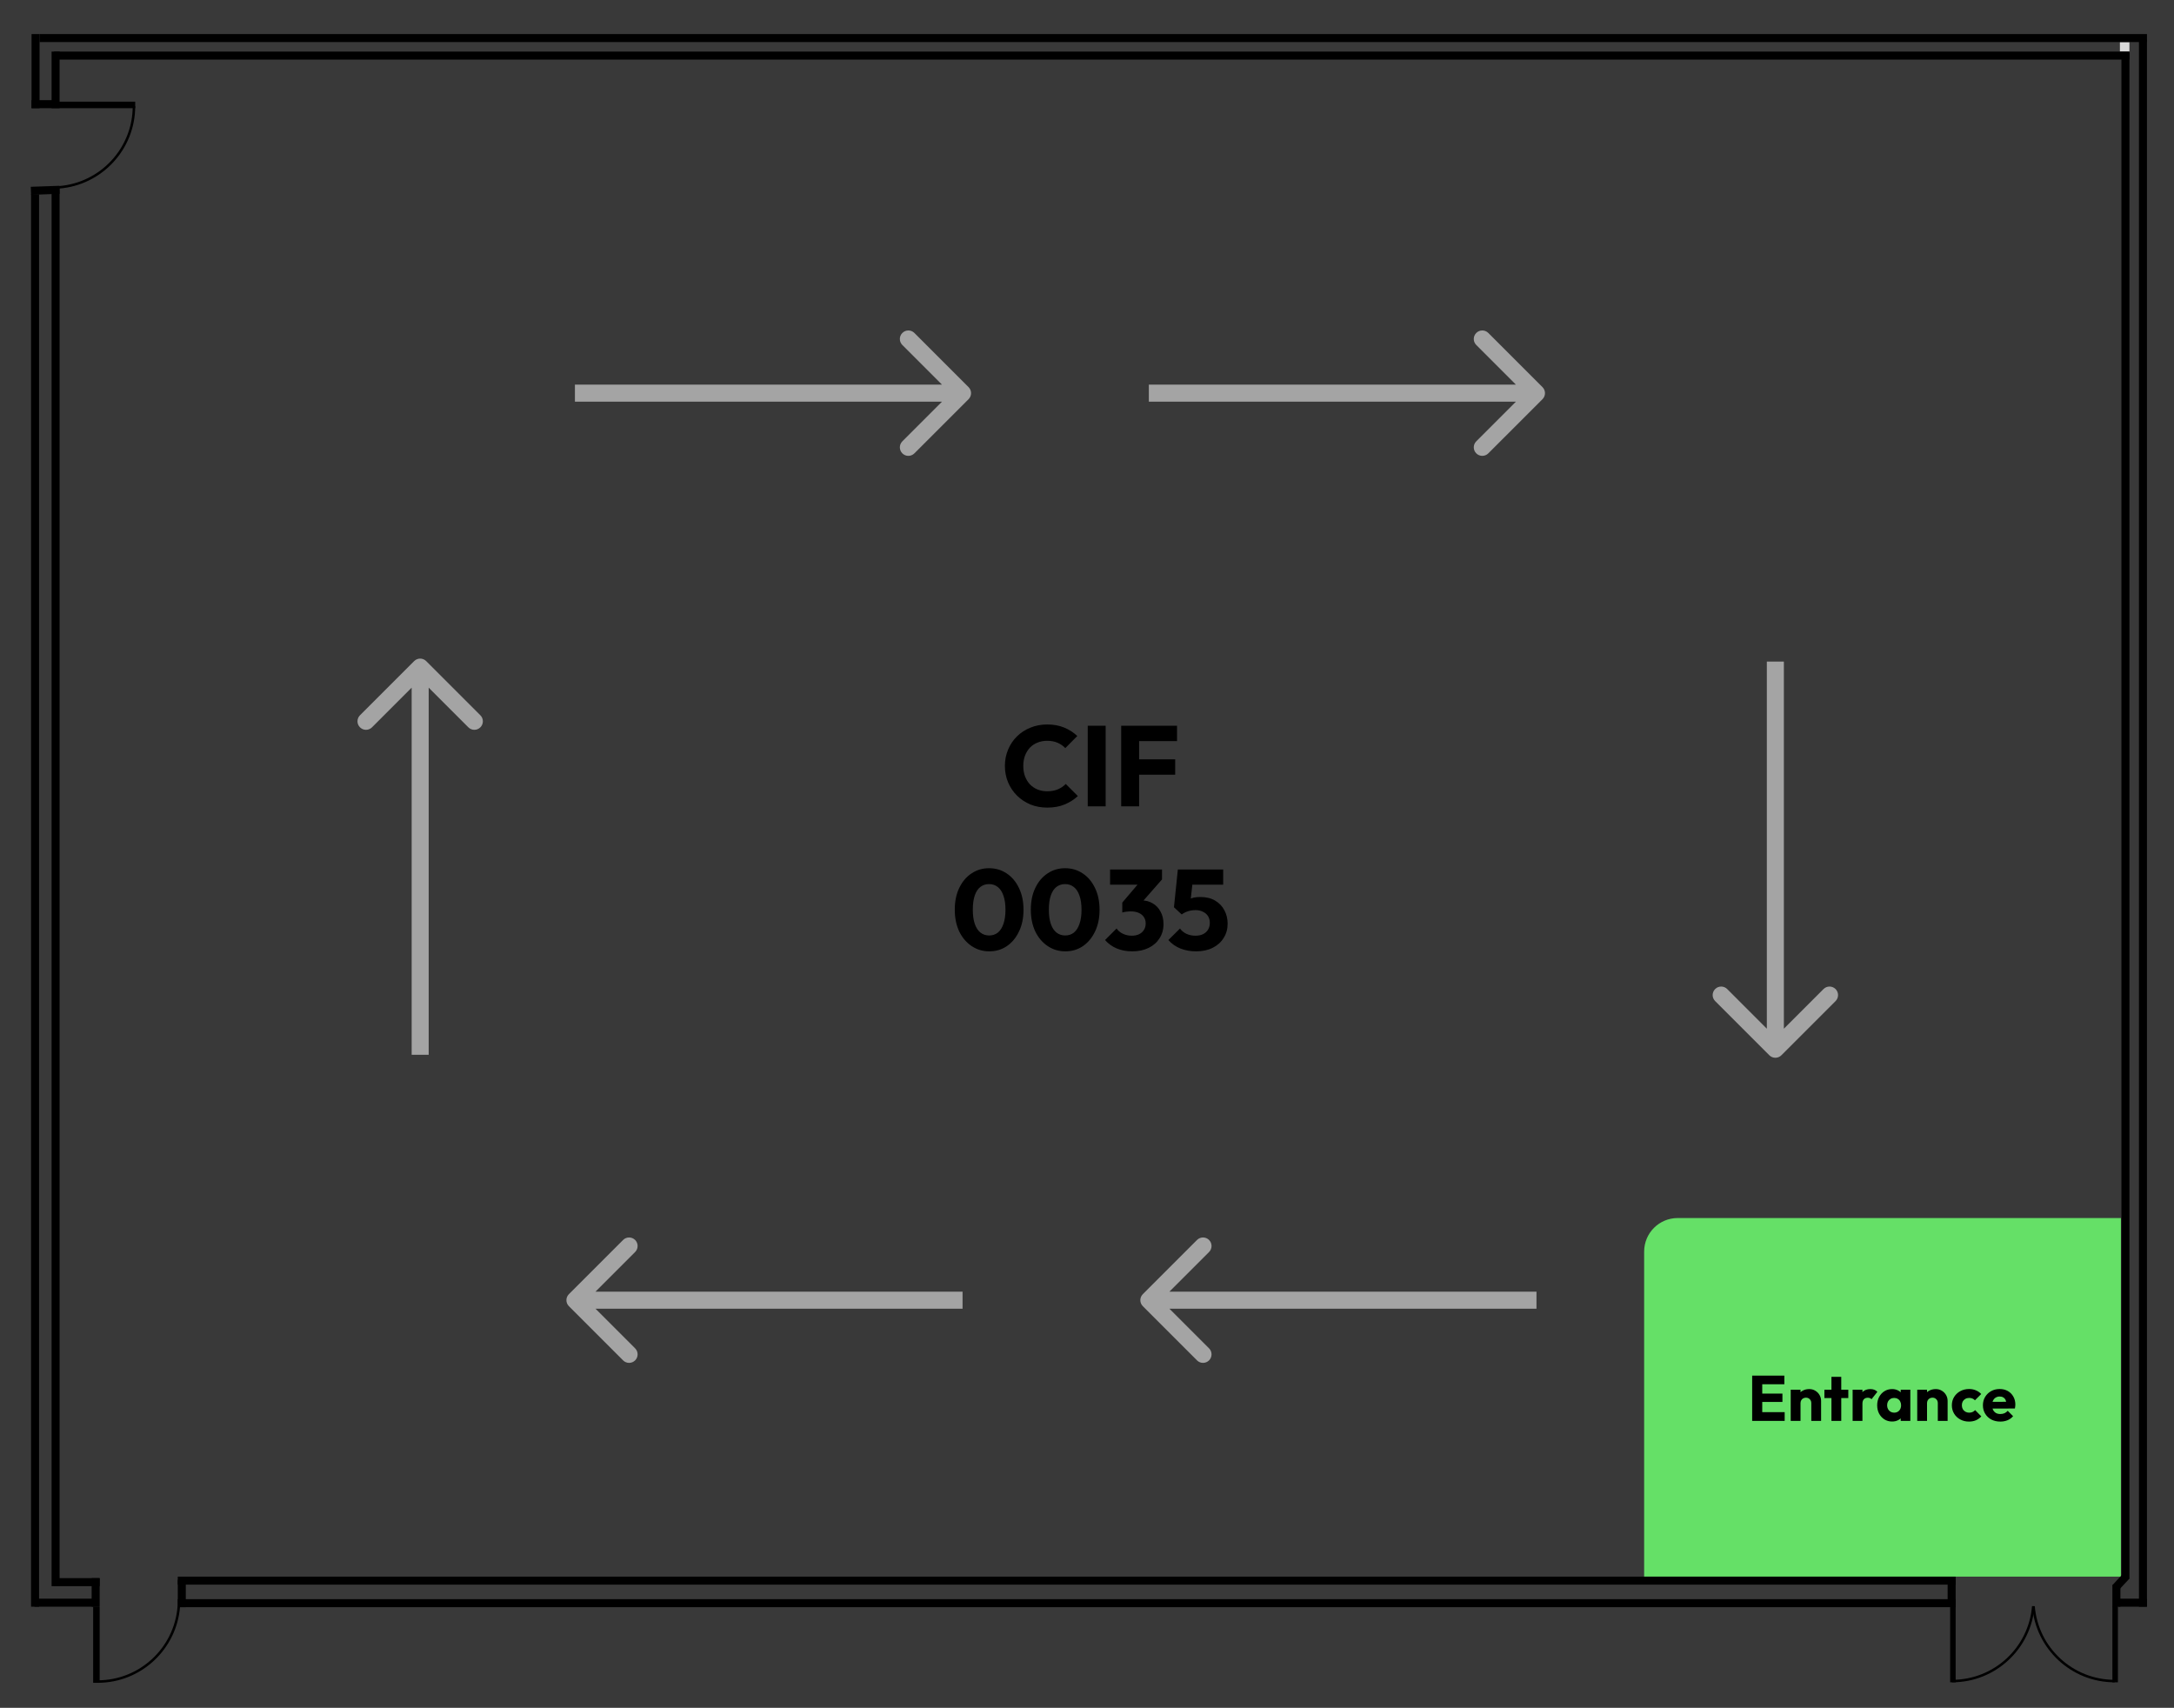 <svg width="4341" height="3410" viewBox="0 0 4341 3410" fill="none" xmlns="http://www.w3.org/2000/svg">
<rect x="0" y="0" width="4341" height="3410" fill="#333333" stroke="none"/>
<rect width="4341" height="3410" fill="white" fill-opacity="0.03"/>
<path d="M3283 2499C3283 2462 3313 2432 3350 2432H4235V3148H3283V2499Z" fill="#65E067"/>
<line x1="111" y1="216" x2="111" y2="102.996" stroke="black" stroke-width="16"/>
<line x1="71" y1="216.004" x2="71" y2="68.004" stroke="black" stroke-width="16"/>
<line x1="63" y1="208" x2="118" y2="208" stroke="black" stroke-width="16"/>
<line x1="61.737" y1="380.965" x2="118.703" y2="378.976" stroke="black" stroke-width="16"/>
<line x1="4244" y1="3152" x2="4244" y2="105" stroke="black" stroke-width="16"/>
<line x1="4279" y1="3208" x2="4279" y2="79" stroke="black" stroke-width="16"/>
<rect x="4233" y="84" width="19" height="19" fill="#D9D9D9"/>
<line x1="111" y1="3167" x2="111" y2="372" stroke="black" stroke-width="16"/>
<line x1="70" y1="3208" x2="70" y2="388" stroke="black" stroke-width="16"/>
<line x1="108" y1="111" x2="4252" y2="111" stroke="black" stroke-width="16"/>
<line x1="79" y1="76" x2="4287" y2="76" stroke="black" stroke-width="16"/>
<line x1="355" y1="3156" x2="3905" y2="3156" stroke="black" stroke-width="16"/>
<line x1="355" y1="3201" x2="3905" y2="3201" stroke="black" stroke-width="16"/>
<line x1="363" y1="3209" x2="363" y2="3154" stroke="black" stroke-width="16"/>
<line x1="3897" y1="3207" x2="3897" y2="3152" stroke="black" stroke-width="16"/>
<line x1="4226" y1="3208" x2="4226" y2="3165" stroke="black" stroke-width="16"/>
<line x1="4230" y1="3200" x2="4287" y2="3200" stroke="black" stroke-width="16"/>
<line x1="4223.75" y1="3170.53" x2="4246.12" y2="3146.54" stroke="black" stroke-width="16"/>
<line x1="191" y1="3208" x2="191" y2="3151" stroke="black" stroke-width="16"/>
<line x1="69" y1="3200" x2="198" y2="3200" stroke="black" stroke-width="16"/>
<line x1="108" y1="3159" x2="199" y2="3159" stroke="black" stroke-width="16"/>
<line x1="192.5" y1="3208" x2="192.5" y2="3360" stroke="black" stroke-width="13"/>
<path fill-rule="evenodd" clip-rule="evenodd" d="M195 3360C281.752 3360 352.867 3293.05 359.495 3208H354.48C347.863 3290.29 278.989 3355 195 3355V3360Z" fill="black"/>
<line y1="-6.5" x2="152" y2="-6.5" transform="matrix(1 0 0 -1 118 203)" stroke="black" stroke-width="13"/>
<path fill-rule="evenodd" clip-rule="evenodd" d="M270 212C270 298.752 203.05 369.867 118 376.495V371.48C200.286 364.863 265 295.989 265 212H270Z" fill="black"/>
<line x1="3899.5" y1="3207" x2="3899.5" y2="3359" stroke="black" stroke-width="11"/>
<path fill-rule="evenodd" clip-rule="evenodd" d="M3898 3359C3984.75 3359 4055.87 3292.05 4062.5 3207H4057.48C4050.86 3289.29 3981.99 3354 3898 3354V3359Z" fill="black"/>
<line y1="-5.5" x2="152" y2="-5.5" transform="matrix(0 1 1 0 4229 3207)" stroke="black" stroke-width="11"/>
<path fill-rule="evenodd" clip-rule="evenodd" d="M4222.5 3359C4135.74 3359 4064.63 3292.05 4058 3207H4063.02C4069.63 3289.29 4138.51 3354 4222.5 3354V3359Z" fill="black"/>
<path d="M2091.15 1612.51C2079.14 1612.51 2067.97 1610.46 2057.63 1606.35C2047.45 1602.1 2038.48 1596.17 2030.73 1588.57C2023.13 1580.97 2017.2 1572.15 2012.94 1562.12C2008.69 1551.94 2006.56 1540.99 2006.56 1529.29C2006.56 1517.58 2008.69 1506.72 2012.94 1496.68C2017.2 1486.5 2023.13 1477.68 2030.73 1470.24C2038.33 1462.79 2047.22 1457.01 2057.4 1452.91C2067.74 1448.65 2078.91 1446.52 2090.92 1446.52C2103.69 1446.52 2115.01 1448.58 2124.89 1452.68C2134.92 1456.78 2143.66 1462.41 2151.11 1469.55L2127.17 1493.72C2122.91 1489.16 2117.75 1485.59 2111.67 1483C2105.74 1480.42 2098.82 1479.13 2090.92 1479.13C2083.93 1479.13 2077.47 1480.34 2071.54 1482.78C2065.76 1485.06 2060.75 1488.4 2056.49 1492.81C2052.39 1497.22 2049.12 1502.54 2046.69 1508.77C2044.41 1515 2043.27 1521.84 2043.27 1529.29C2043.27 1536.89 2044.41 1543.8 2046.69 1550.04C2049.12 1556.27 2052.39 1561.59 2056.49 1566C2060.75 1570.4 2065.76 1573.82 2071.54 1576.26C2077.47 1578.69 2083.93 1579.9 2090.92 1579.9C2099.13 1579.9 2106.27 1578.61 2112.35 1576.03C2118.43 1573.44 2123.67 1569.87 2128.08 1565.31L2152.25 1589.48C2144.5 1596.62 2135.61 1602.25 2125.57 1606.35C2115.69 1610.46 2104.22 1612.51 2091.15 1612.51ZM2171.96 1610V1449.03H2207.76V1610H2171.96ZM2238.76 1610V1449.03H2274.55V1610H2238.76ZM2266.12 1546.84V1516.06H2346.6V1546.84H2266.12ZM2266.12 1479.81V1449.03H2350.25V1479.81H2266.12ZM1975.33 1899.51C1962.41 1899.51 1950.71 1896.01 1940.22 1889.02C1929.73 1882.03 1921.45 1872.3 1915.37 1859.84C1909.44 1847.22 1906.47 1832.7 1906.47 1816.29C1906.47 1799.72 1909.44 1785.28 1915.37 1772.97C1921.29 1760.5 1929.43 1750.85 1939.76 1744.01C1950.1 1737.02 1961.8 1733.52 1974.87 1733.52C1988.1 1733.52 1999.88 1737.02 2010.21 1744.01C2020.55 1750.85 2028.68 1760.5 2034.61 1772.97C2040.69 1785.43 2043.73 1799.95 2043.73 1816.52C2043.73 1833.08 2040.69 1847.6 2034.61 1860.06C2028.68 1872.53 2020.55 1882.26 2010.21 1889.25C2000.03 1896.09 1988.4 1899.51 1975.33 1899.51ZM1975.1 1867.82C1981.79 1867.82 1987.57 1865.92 1992.43 1862.12C1997.29 1858.16 2001.02 1852.39 2003.6 1844.79C2006.34 1837.04 2007.71 1827.61 2007.71 1816.52C2007.71 1805.27 2006.34 1795.84 2003.6 1788.24C2001.02 1780.64 1997.29 1774.94 1992.43 1771.14C1987.57 1767.19 1981.71 1765.22 1974.87 1765.22C1968.34 1765.22 1962.56 1767.12 1957.55 1770.92C1952.68 1774.72 1948.96 1780.42 1946.37 1788.02C1943.79 1795.62 1942.5 1805.04 1942.5 1816.29C1942.5 1827.54 1943.79 1836.96 1946.37 1844.56C1948.96 1852.16 1952.68 1857.94 1957.55 1861.89C1962.56 1865.84 1968.41 1867.82 1975.1 1867.82ZM2127.18 1899.51C2114.26 1899.51 2102.56 1896.01 2092.07 1889.02C2081.58 1882.03 2073.3 1872.3 2067.22 1859.84C2061.29 1847.22 2058.33 1832.7 2058.33 1816.29C2058.33 1799.72 2061.29 1785.28 2067.22 1772.97C2073.15 1760.5 2081.28 1750.85 2091.61 1744.01C2101.95 1737.02 2113.65 1733.52 2126.73 1733.52C2139.95 1733.52 2151.73 1737.02 2162.07 1744.01C2172.4 1750.85 2180.53 1760.5 2186.46 1772.97C2192.54 1785.43 2195.58 1799.95 2195.58 1816.52C2195.58 1833.08 2192.54 1847.6 2186.46 1860.06C2180.53 1872.53 2172.4 1882.26 2162.07 1889.25C2151.88 1896.09 2140.25 1899.51 2127.18 1899.51ZM2126.95 1867.82C2133.64 1867.82 2139.42 1865.92 2144.28 1862.12C2149.15 1858.16 2152.87 1852.39 2155.45 1844.79C2158.19 1837.04 2159.56 1827.61 2159.56 1816.52C2159.56 1805.27 2158.19 1795.84 2155.45 1788.24C2152.87 1780.64 2149.15 1774.94 2144.28 1771.14C2139.42 1767.19 2133.57 1765.22 2126.73 1765.22C2120.19 1765.22 2114.41 1767.12 2109.4 1770.92C2104.53 1774.72 2100.81 1780.42 2098.23 1788.02C2095.64 1795.62 2094.35 1805.04 2094.35 1816.29C2094.35 1827.54 2095.64 1836.96 2098.23 1844.56C2100.81 1852.16 2104.53 1857.94 2109.4 1861.89C2114.41 1865.84 2120.27 1867.82 2126.95 1867.82ZM2260.56 1899.51C2249.47 1899.51 2239.28 1897.61 2230.01 1893.81C2220.74 1889.86 2212.91 1884.23 2206.53 1876.94L2229.56 1853.91C2232.44 1858.16 2236.62 1861.66 2242.1 1864.4C2247.72 1866.98 2253.65 1868.27 2259.88 1868.27C2265.5 1868.27 2270.37 1867.28 2274.47 1865.31C2278.58 1863.33 2281.77 1860.52 2284.05 1856.87C2286.48 1853.22 2287.7 1848.89 2287.7 1843.88C2287.7 1838.86 2286.48 1834.6 2284.05 1831.11C2281.77 1827.46 2278.35 1824.65 2273.79 1822.67C2269.38 1820.7 2264.06 1819.71 2257.83 1819.71C2254.94 1819.71 2251.9 1819.94 2248.71 1820.39C2245.67 1820.7 2243.08 1821.23 2240.96 1821.99L2256.69 1802.15C2260.94 1800.94 2264.97 1799.95 2268.77 1799.19C2272.72 1798.28 2276.37 1797.82 2279.72 1797.82C2287.92 1797.82 2295.3 1799.8 2301.83 1803.75C2308.37 1807.55 2313.54 1813.02 2317.34 1820.16C2321.29 1827.16 2323.26 1835.52 2323.26 1845.24C2323.26 1855.88 2320.6 1865.31 2315.28 1873.52C2310.12 1881.72 2302.82 1888.11 2293.4 1892.67C2284.12 1897.23 2273.18 1899.51 2260.56 1899.51ZM2240.96 1821.99V1802.15L2280.17 1756.1L2320.3 1755.87L2279.49 1802.38L2240.96 1821.99ZM2216.56 1766.36V1736.03H2320.3V1755.87L2292.26 1766.36H2216.56ZM2388.15 1899.51C2377.06 1899.51 2366.64 1897.61 2356.92 1893.81C2347.34 1889.86 2339.36 1884.23 2332.98 1876.94L2356.23 1853.91C2359.12 1858.16 2363.3 1861.66 2368.77 1864.4C2374.4 1866.98 2380.48 1868.27 2387.01 1868.27C2392.79 1868.27 2397.8 1867.28 2402.06 1865.31C2406.32 1863.18 2409.66 1860.22 2412.09 1856.42C2414.52 1852.46 2415.74 1847.9 2415.74 1842.74C2415.74 1837.42 2414.52 1832.86 2412.09 1829.06C2409.66 1825.26 2406.24 1822.37 2401.83 1820.39C2397.58 1818.26 2392.71 1817.2 2387.24 1817.2C2381.77 1817.2 2376.75 1817.96 2372.19 1819.48C2367.63 1820.85 2363.45 1822.98 2359.65 1825.86L2362.62 1803.06C2366.11 1800.33 2369.46 1798.12 2372.65 1796.45C2375.84 1794.63 2379.34 1793.26 2383.14 1792.35C2386.94 1791.44 2391.42 1790.98 2396.59 1790.98C2408.44 1790.98 2418.4 1793.41 2426.46 1798.28C2434.66 1803.14 2440.82 1809.6 2444.92 1817.66C2449.18 1825.71 2451.31 1834.6 2451.31 1844.33C2451.31 1854.97 2448.65 1864.47 2443.33 1872.83C2438.16 1881.19 2430.86 1887.73 2421.44 1892.44C2412.02 1897.15 2400.92 1899.51 2388.15 1899.51ZM2359.65 1825.86L2344.15 1811.5L2351.9 1736.03H2384.28L2375.84 1810.82L2359.65 1825.86ZM2356.69 1766.36L2351.9 1736.03H2442.42V1766.36H2356.69Z" fill="black"/>
<path d="M3498.7 2837V2746.63H3518.8V2837H3498.7ZM3514.06 2837V2819.59H3563.6V2837H3514.06ZM3514.06 2799.24V2782.47H3559.12V2799.24H3514.06ZM3514.06 2763.91V2746.63H3562.96V2763.91H3514.06ZM3616.75 2837V2801.54C3616.75 2798.3 3615.73 2795.7 3613.68 2793.74C3611.72 2791.69 3609.2 2790.66 3606.13 2790.66C3603.99 2790.66 3602.12 2791.13 3600.49 2792.07C3598.87 2792.93 3597.59 2794.21 3596.65 2795.91C3595.72 2797.53 3595.25 2799.41 3595.25 2801.54L3587.69 2797.83C3587.69 2792.97 3588.76 2788.7 3590.89 2785.03C3593.03 2781.36 3595.97 2778.55 3599.73 2776.58C3603.57 2774.54 3607.88 2773.51 3612.65 2773.51C3617.26 2773.51 3621.32 2774.62 3624.81 2776.84C3628.4 2778.97 3631.21 2781.83 3633.26 2785.42C3635.31 2789 3636.33 2792.93 3636.33 2797.19V2837H3616.75ZM3575.66 2837V2774.79H3595.25V2837H3575.66ZM3656.99 2837V2749.06H3676.58V2837H3656.99ZM3642.91 2791.43V2774.79H3690.66V2791.43H3642.91ZM3699.29 2837V2774.79H3718.87V2837H3699.29ZM3718.87 2802.82L3710.68 2796.42C3712.3 2789.17 3715.03 2783.54 3718.87 2779.53C3722.71 2775.52 3728.04 2773.51 3734.87 2773.51C3737.86 2773.51 3740.46 2773.98 3742.68 2774.92C3744.98 2775.77 3746.99 2777.14 3748.7 2779.02L3737.05 2793.74C3736.19 2792.8 3735.13 2792.07 3733.85 2791.56C3732.57 2791.05 3731.12 2790.79 3729.5 2790.79C3726.25 2790.79 3723.65 2791.82 3721.69 2793.86C3719.81 2795.83 3718.87 2798.81 3718.87 2802.82ZM3778.15 2838.28C3772.43 2838.28 3767.31 2836.87 3762.79 2834.06C3758.35 2831.24 3754.81 2827.4 3752.16 2822.54C3749.6 2817.67 3748.32 2812.13 3748.32 2805.9C3748.32 2799.67 3749.6 2794.12 3752.16 2789.26C3754.81 2784.39 3758.35 2780.55 3762.79 2777.74C3767.31 2774.92 3772.43 2773.51 3778.15 2773.51C3782.33 2773.51 3786.08 2774.32 3789.41 2775.94C3792.82 2777.57 3795.6 2779.83 3797.73 2782.73C3799.86 2785.54 3801.06 2788.79 3801.31 2792.46V2819.34C3801.06 2823.01 3799.86 2826.29 3797.73 2829.19C3795.68 2832.01 3792.95 2834.23 3789.54 2835.85C3786.12 2837.47 3782.33 2838.28 3778.15 2838.28ZM3782.11 2820.62C3786.3 2820.62 3789.67 2819.25 3792.23 2816.52C3794.79 2813.7 3796.07 2810.16 3796.07 2805.9C3796.07 2802.99 3795.47 2800.43 3794.27 2798.22C3793.16 2796 3791.54 2794.29 3789.41 2793.1C3787.36 2791.82 3784.97 2791.18 3782.24 2791.18C3779.51 2791.18 3777.08 2791.82 3774.95 2793.1C3772.9 2794.29 3771.23 2796 3769.95 2798.22C3768.76 2800.43 3768.16 2802.99 3768.16 2805.9C3768.16 2808.71 3768.76 2811.23 3769.95 2813.45C3771.15 2815.67 3772.81 2817.42 3774.95 2818.7C3777.08 2819.98 3779.47 2820.62 3782.11 2820.62ZM3795.3 2837V2820.23L3798.24 2805.13L3795.3 2790.02V2774.79H3814.5V2837H3795.3ZM3869.38 2837V2801.54C3869.38 2798.3 3868.35 2795.7 3866.3 2793.74C3864.34 2791.69 3861.82 2790.66 3858.75 2790.66C3856.62 2790.66 3854.74 2791.13 3853.12 2792.07C3851.5 2792.93 3850.22 2794.21 3849.28 2795.91C3848.34 2797.53 3847.87 2799.41 3847.87 2801.54L3840.32 2797.83C3840.32 2792.97 3841.39 2788.7 3843.52 2785.03C3845.65 2781.36 3848.6 2778.55 3852.35 2776.58C3856.19 2774.54 3860.5 2773.51 3865.28 2773.51C3869.89 2773.51 3873.94 2774.62 3877.44 2776.84C3881.02 2778.97 3883.84 2781.83 3885.89 2785.42C3887.94 2789 3888.96 2792.93 3888.96 2797.19V2837H3869.38ZM3828.29 2837V2774.79H3847.87V2837H3828.29ZM3931.62 2838.41C3925.22 2838.41 3919.41 2837 3914.21 2834.18C3909 2831.37 3904.91 2827.49 3901.92 2822.54C3898.93 2817.59 3897.44 2812.04 3897.44 2805.9C3897.44 2799.67 3898.93 2794.12 3901.92 2789.26C3904.99 2784.31 3909.13 2780.42 3914.34 2777.61C3919.54 2774.79 3925.39 2773.38 3931.87 2773.38C3936.74 2773.38 3941.17 2774.24 3945.19 2775.94C3949.28 2777.57 3952.91 2780.04 3956.07 2783.37L3943.52 2795.91C3942.07 2794.29 3940.36 2793.1 3938.4 2792.33C3936.52 2791.56 3934.35 2791.18 3931.87 2791.18C3929.06 2791.18 3926.54 2791.82 3924.32 2793.1C3922.19 2794.29 3920.48 2796 3919.2 2798.22C3918.01 2800.35 3917.41 2802.87 3917.41 2805.77C3917.41 2808.67 3918.01 2811.23 3919.2 2813.45C3920.48 2815.67 3922.23 2817.42 3924.45 2818.7C3926.67 2819.98 3929.14 2820.62 3931.87 2820.62C3934.43 2820.62 3936.69 2820.19 3938.66 2819.34C3940.71 2818.4 3942.45 2817.12 3943.91 2815.5L3956.32 2828.04C3953.08 2831.45 3949.41 2834.06 3945.31 2835.85C3941.22 2837.55 3936.65 2838.41 3931.62 2838.41ZM3994.26 2838.41C3987.52 2838.41 3981.5 2837.04 3976.21 2834.31C3971 2831.5 3966.91 2827.61 3963.92 2822.66C3960.93 2817.71 3959.44 2812.13 3959.44 2805.9C3959.44 2799.67 3960.89 2794.12 3963.79 2789.26C3966.78 2784.31 3970.79 2780.42 3975.83 2777.61C3980.86 2774.79 3986.53 2773.38 3992.85 2773.38C3998.99 2773.38 4004.41 2774.71 4009.11 2777.35C4013.8 2780 4017.47 2783.67 4020.11 2788.36C4022.84 2793.05 4024.21 2798.43 4024.21 2804.49C4024.21 2805.6 4024.12 2806.79 4023.95 2808.07C4023.87 2809.27 4023.65 2810.67 4023.31 2812.3L3969.68 2812.42V2798.98L4014.99 2798.86L4006.55 2804.49C4006.46 2800.9 4005.91 2797.96 4004.88 2795.66C4003.86 2793.27 4002.32 2791.47 4000.27 2790.28C3998.31 2789 3995.88 2788.36 3992.98 2788.36C3989.91 2788.36 3987.22 2789.09 3984.91 2790.54C3982.69 2791.9 3980.95 2793.86 3979.67 2796.42C3978.47 2798.98 3977.87 2802.1 3977.87 2805.77C3977.87 2809.44 3978.51 2812.59 3979.79 2815.24C3981.16 2817.8 3983.04 2819.81 3985.43 2821.26C3987.9 2822.62 3990.8 2823.3 3994.13 2823.3C3997.2 2823.3 3999.97 2822.79 4002.45 2821.77C4004.92 2820.66 4007.1 2819.04 4008.98 2816.9L4019.73 2827.66C4016.66 2831.24 4012.95 2833.93 4008.59 2835.72C4004.24 2837.51 3999.46 2838.41 3994.26 2838.41Z" fill="black"/>
<path d="M2281.98 2608.02C2275.34 2601.38 2275.34 2590.62 2281.98 2583.98L2390.17 2475.79C2396.81 2469.15 2407.57 2469.15 2414.21 2475.79C2420.85 2482.43 2420.85 2493.19 2414.21 2499.83L2318.04 2596L2414.21 2692.17C2420.85 2698.81 2420.85 2709.57 2414.21 2716.21C2407.57 2722.85 2396.81 2722.85 2390.17 2716.21L2281.98 2608.02ZM3068.02 2613H2294V2579H3068.02V2613Z" fill="#A4A4A4"/>
<path d="M1135.98 2608.02C1129.34 2601.38 1129.34 2590.62 1135.98 2583.98L1244.17 2475.79C1250.81 2469.15 1261.57 2469.15 1268.21 2475.79C1274.85 2482.43 1274.85 2493.19 1268.21 2499.83L1172.04 2596L1268.21 2692.17C1274.85 2698.81 1274.85 2709.57 1268.21 2716.21C1261.57 2722.85 1250.81 2722.85 1244.17 2716.21L1135.98 2608.02ZM1922.02 2613H1148V2579H1922.02V2613Z" fill="#A4A4A4"/>
<path d="M3080.02 772.979C3086.66 779.618 3086.66 790.382 3080.02 797.021L2971.83 905.208C2965.19 911.847 2954.43 911.847 2947.79 905.208C2941.15 898.569 2941.15 887.805 2947.79 881.167L3043.96 785L2947.79 688.833C2941.15 682.195 2941.15 671.431 2947.79 664.792C2954.43 658.153 2965.19 658.153 2971.83 664.792L3080.02 772.979ZM2293.98 768H3068V802H2293.98V768Z" fill="#A4A4A4"/>
<path d="M1934.02 772.979C1940.66 779.618 1940.66 790.382 1934.02 797.021L1825.83 905.208C1819.19 911.847 1808.43 911.847 1801.79 905.208C1795.15 898.569 1795.15 887.805 1801.79 881.167L1897.96 785L1801.79 688.833C1795.15 682.195 1795.15 671.431 1801.79 664.792C1808.43 658.153 1819.19 658.153 1825.83 664.792L1934.02 772.979ZM1147.98 768H1922V802H1147.98V768Z" fill="#A4A4A4"/>
<path d="M826.979 1319.98C833.618 1313.34 844.382 1313.34 851.021 1319.98L959.208 1428.17C965.847 1434.81 965.847 1445.57 959.208 1452.21C952.569 1458.85 941.805 1458.85 935.167 1452.21L839 1356.04L742.833 1452.21C736.195 1458.85 725.431 1458.85 718.792 1452.21C712.153 1445.57 712.153 1434.81 718.792 1428.17L826.979 1319.98ZM822 2106.02V1332H856V2106.02H822Z" fill="#A4A4A4"/>
<path d="M3557.02 2107.02C3550.38 2113.66 3539.62 2113.66 3532.98 2107.02L3424.79 1998.83C3418.15 1992.19 3418.15 1981.43 3424.79 1974.79C3431.43 1968.15 3442.19 1968.15 3448.83 1974.79L3545 2070.96L3641.17 1974.79C3647.81 1968.15 3658.57 1968.15 3665.21 1974.79C3671.85 1981.43 3671.85 1992.19 3665.21 1998.83L3557.02 2107.02ZM3562 1320.98V2095H3528V1320.98H3562Z" fill="#A4A4A4"/>
</svg>
